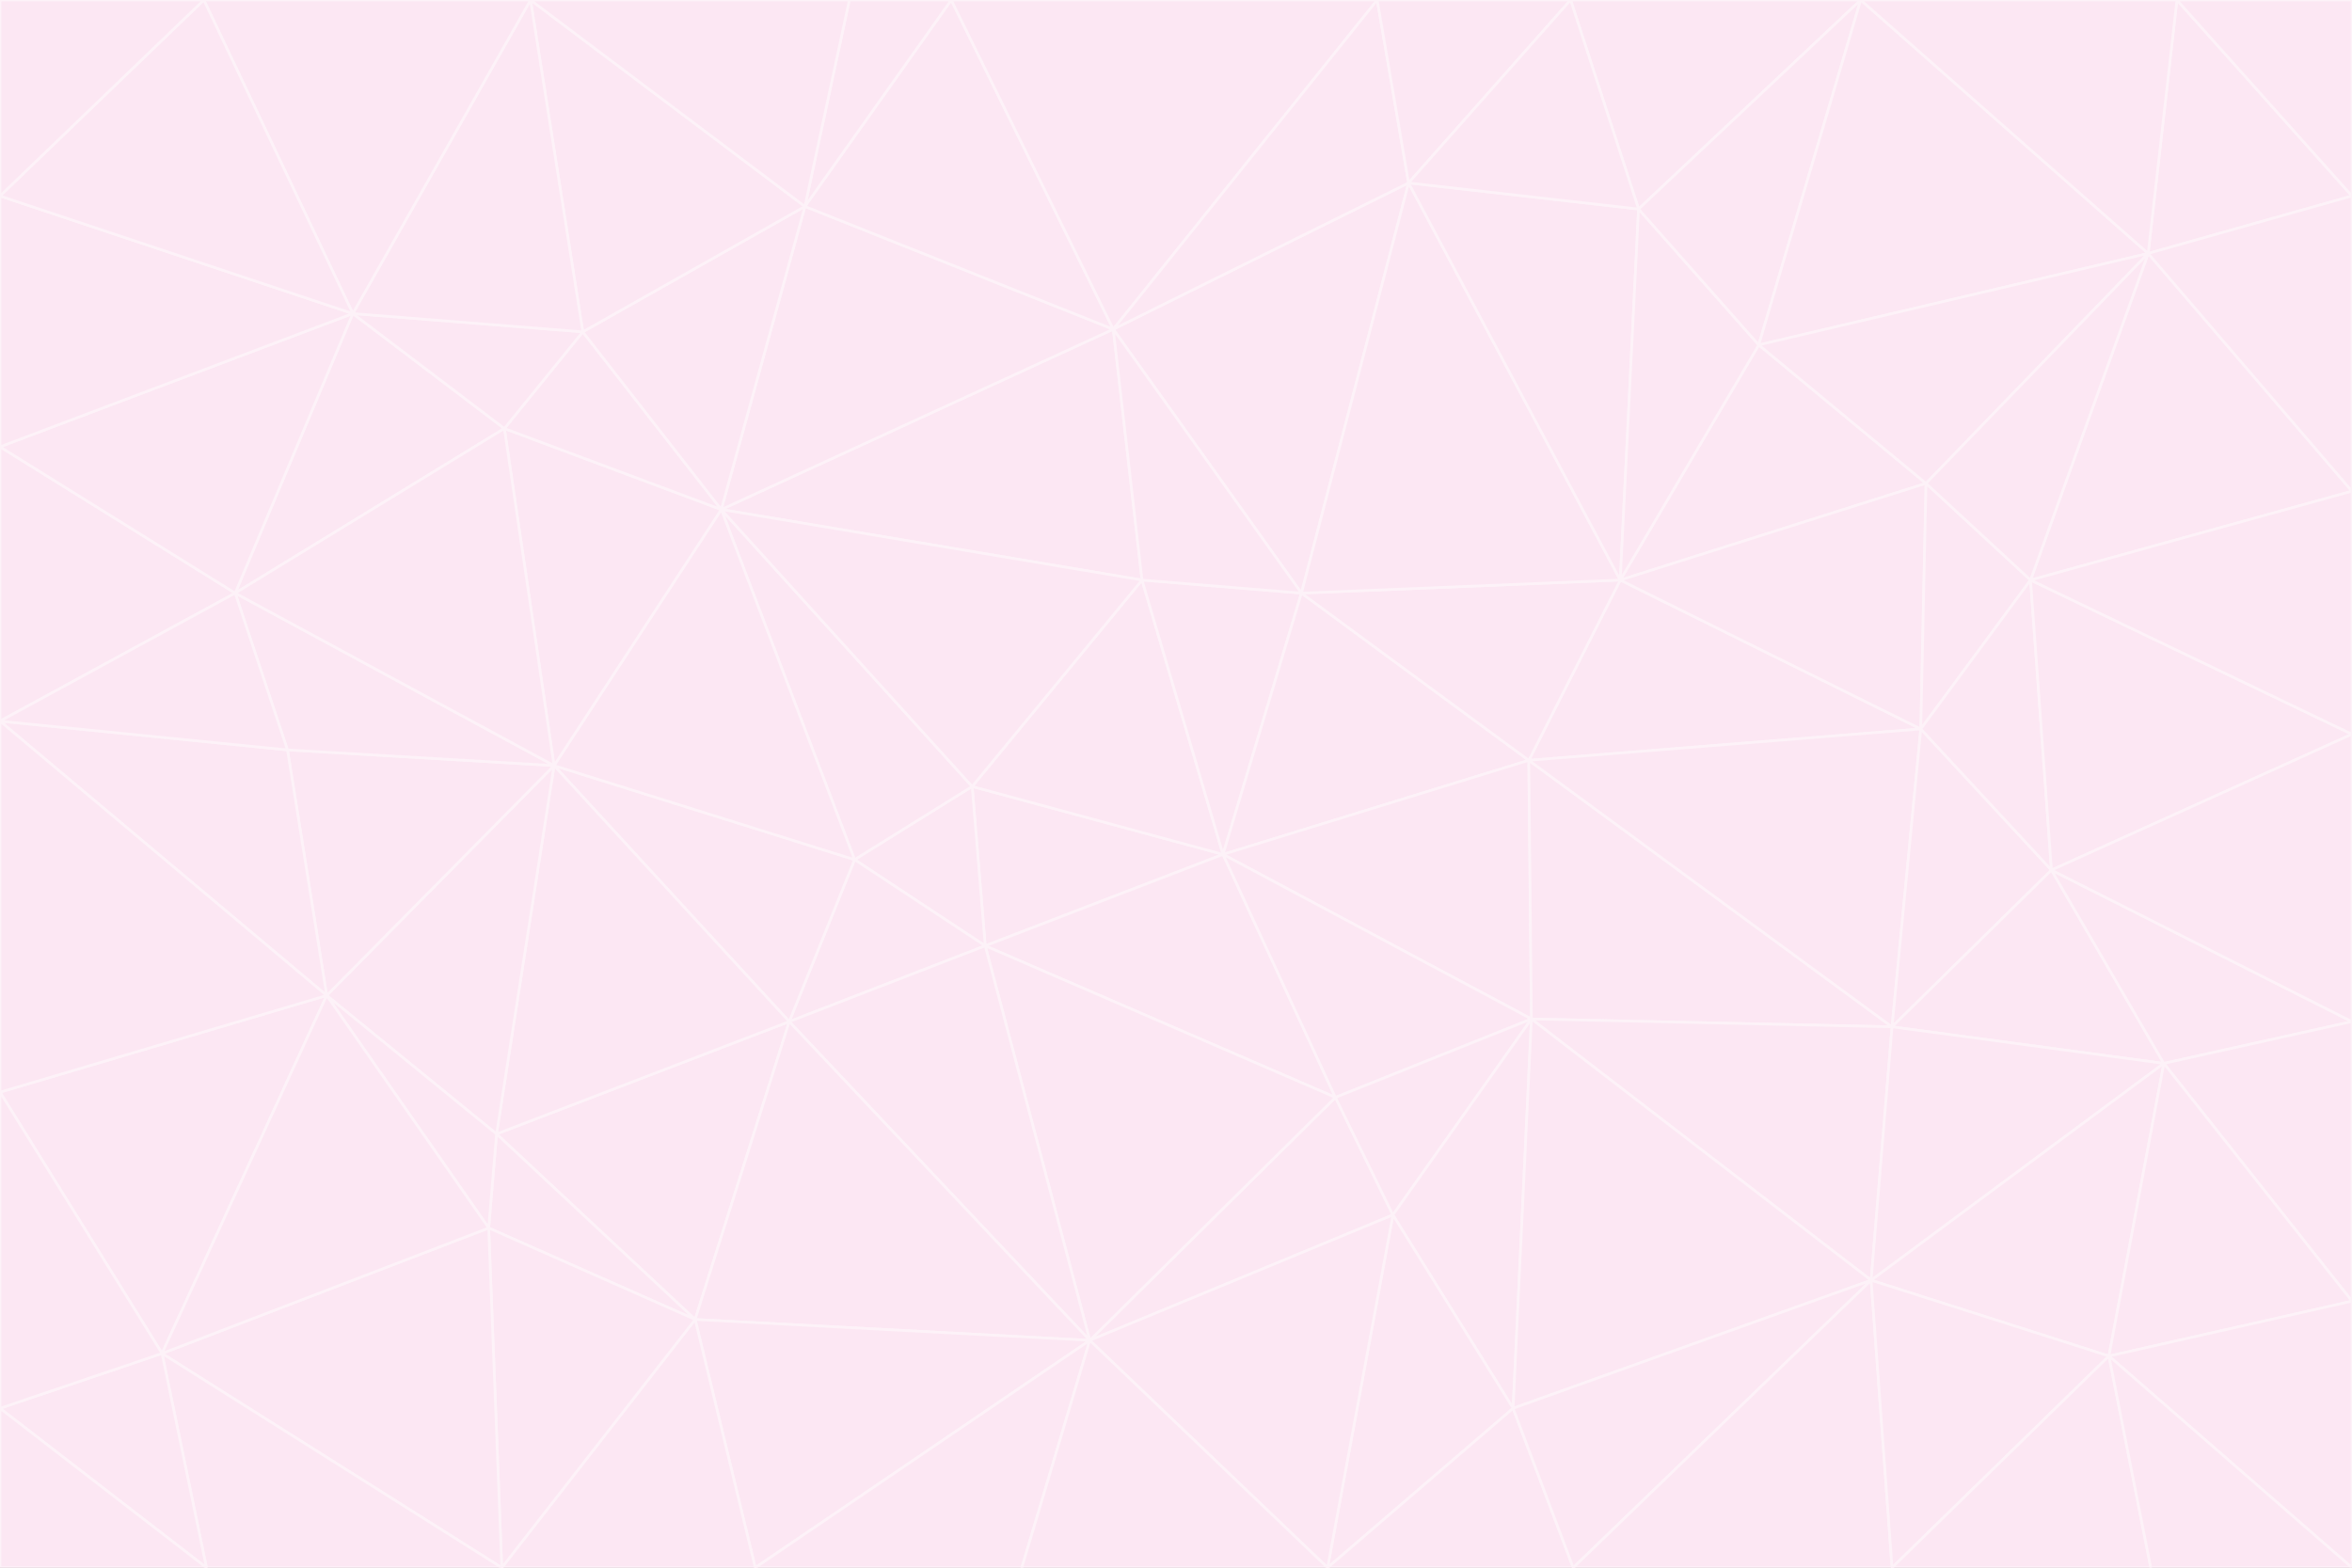 <svg id="visual" viewBox="0 0 900 600" width="900" height="600" xmlns="http://www.w3.org/2000/svg" xmlns:xlink="http://www.w3.org/1999/xlink" version="1.1"><rect x="0" y="0" width="900" height="600" fill="#333333" stroke="none"/><g stroke-width="1" stroke-linejoin="bevel"><path d="M468 327L372 301L377 362Z" fill="#fce7f3" stroke="#fdf2f8"></path><path d="M372 301L327 329L377 362Z" fill="#fce7f3" stroke="#fdf2f8"></path><path d="M468 327L437 222L372 301Z" fill="#fce7f3" stroke="#fdf2f8"></path><path d="M372 301L276 195L327 329Z" fill="#fce7f3" stroke="#fdf2f8"></path><path d="M468 327L498 227L437 222Z" fill="#fce7f3" stroke="#fdf2f8"></path><path d="M327 329L302 391L377 362Z" fill="#fce7f3" stroke="#fdf2f8"></path><path d="M377 362L511 420L468 327Z" fill="#fce7f3" stroke="#fdf2f8"></path><path d="M533 465L511 420L417 513Z" fill="#fce7f3" stroke="#fdf2f8"></path><path d="M468 327L585 291L498 227Z" fill="#fce7f3" stroke="#fdf2f8"></path><path d="M586 390L585 291L468 327Z" fill="#fce7f3" stroke="#fdf2f8"></path><path d="M417 513L511 420L377 362Z" fill="#fce7f3" stroke="#fdf2f8"></path><path d="M511 420L586 390L468 327Z" fill="#fce7f3" stroke="#fdf2f8"></path><path d="M533 465L586 390L511 420Z" fill="#fce7f3" stroke="#fdf2f8"></path><path d="M302 391L417 513L377 362Z" fill="#fce7f3" stroke="#fdf2f8"></path><path d="M426 126L276 195L437 222Z" fill="#fce7f3" stroke="#fdf2f8"></path><path d="M437 222L276 195L372 301Z" fill="#fce7f3" stroke="#fdf2f8"></path><path d="M327 329L212 293L302 391Z" fill="#fce7f3" stroke="#fdf2f8"></path><path d="M539 70L426 126L498 227Z" fill="#fce7f3" stroke="#fdf2f8"></path><path d="M498 227L426 126L437 222Z" fill="#fce7f3" stroke="#fdf2f8"></path><path d="M276 195L212 293L327 329Z" fill="#fce7f3" stroke="#fdf2f8"></path><path d="M735 279L620 222L585 291Z" fill="#fce7f3" stroke="#fdf2f8"></path><path d="M585 291L620 222L498 227Z" fill="#fce7f3" stroke="#fdf2f8"></path><path d="M190 434L266 505L302 391Z" fill="#fce7f3" stroke="#fdf2f8"></path><path d="M302 391L266 505L417 513Z" fill="#fce7f3" stroke="#fdf2f8"></path><path d="M212 293L190 434L302 391Z" fill="#fce7f3" stroke="#fdf2f8"></path><path d="M533 465L579 539L586 390Z" fill="#fce7f3" stroke="#fdf2f8"></path><path d="M586 390L724 393L585 291Z" fill="#fce7f3" stroke="#fdf2f8"></path><path d="M508 600L579 539L533 465Z" fill="#fce7f3" stroke="#fdf2f8"></path><path d="M508 600L533 465L417 513Z" fill="#fce7f3" stroke="#fdf2f8"></path><path d="M190 434L187 470L266 505Z" fill="#fce7f3" stroke="#fdf2f8"></path><path d="M426 126L308 79L276 195Z" fill="#fce7f3" stroke="#fdf2f8"></path><path d="M276 195L193 164L212 293Z" fill="#fce7f3" stroke="#fdf2f8"></path><path d="M289 600L417 513L266 505Z" fill="#fce7f3" stroke="#fdf2f8"></path><path d="M289 600L391 600L417 513Z" fill="#fce7f3" stroke="#fdf2f8"></path><path d="M223 127L193 164L276 195Z" fill="#fce7f3" stroke="#fdf2f8"></path><path d="M212 293L125 381L190 434Z" fill="#fce7f3" stroke="#fdf2f8"></path><path d="M190 434L125 381L187 470Z" fill="#fce7f3" stroke="#fdf2f8"></path><path d="M308 79L223 127L276 195Z" fill="#fce7f3" stroke="#fdf2f8"></path><path d="M620 222L539 70L498 227Z" fill="#fce7f3" stroke="#fdf2f8"></path><path d="M426 126L364 0L308 79Z" fill="#fce7f3" stroke="#fdf2f8"></path><path d="M391 600L508 600L417 513Z" fill="#fce7f3" stroke="#fdf2f8"></path><path d="M110 287L125 381L212 293Z" fill="#fce7f3" stroke="#fdf2f8"></path><path d="M192 600L289 600L266 505Z" fill="#fce7f3" stroke="#fdf2f8"></path><path d="M90 227L110 287L212 293Z" fill="#fce7f3" stroke="#fdf2f8"></path><path d="M716 490L724 393L586 390Z" fill="#fce7f3" stroke="#fdf2f8"></path><path d="M620 222L627 80L539 70Z" fill="#fce7f3" stroke="#fdf2f8"></path><path d="M724 393L735 279L585 291Z" fill="#fce7f3" stroke="#fdf2f8"></path><path d="M737 185L673 132L620 222Z" fill="#fce7f3" stroke="#fdf2f8"></path><path d="M673 132L627 80L620 222Z" fill="#fce7f3" stroke="#fdf2f8"></path><path d="M508 600L602 600L579 539Z" fill="#fce7f3" stroke="#fdf2f8"></path><path d="M579 539L716 490L586 390Z" fill="#fce7f3" stroke="#fdf2f8"></path><path d="M527 0L364 0L426 126Z" fill="#fce7f3" stroke="#fdf2f8"></path><path d="M308 79L203 0L223 127Z" fill="#fce7f3" stroke="#fdf2f8"></path><path d="M527 0L426 126L539 70Z" fill="#fce7f3" stroke="#fdf2f8"></path><path d="M364 0L325 0L308 79Z" fill="#fce7f3" stroke="#fdf2f8"></path><path d="M135 120L90 227L193 164Z" fill="#fce7f3" stroke="#fdf2f8"></path><path d="M602 600L716 490L579 539Z" fill="#fce7f3" stroke="#fdf2f8"></path><path d="M724 393L785 333L735 279Z" fill="#fce7f3" stroke="#fdf2f8"></path><path d="M135 120L193 164L223 127Z" fill="#fce7f3" stroke="#fdf2f8"></path><path d="M193 164L90 227L212 293Z" fill="#fce7f3" stroke="#fdf2f8"></path><path d="M0 418L62 518L125 381Z" fill="#fce7f3" stroke="#fdf2f8"></path><path d="M601 0L527 0L539 70Z" fill="#fce7f3" stroke="#fdf2f8"></path><path d="M203 0L135 120L223 127Z" fill="#fce7f3" stroke="#fdf2f8"></path><path d="M712 0L601 0L627 80Z" fill="#fce7f3" stroke="#fdf2f8"></path><path d="M735 279L737 185L620 222Z" fill="#fce7f3" stroke="#fdf2f8"></path><path d="M187 470L192 600L266 505Z" fill="#fce7f3" stroke="#fdf2f8"></path><path d="M62 518L192 600L187 470Z" fill="#fce7f3" stroke="#fdf2f8"></path><path d="M828 407L785 333L724 393Z" fill="#fce7f3" stroke="#fdf2f8"></path><path d="M735 279L777 222L737 185Z" fill="#fce7f3" stroke="#fdf2f8"></path><path d="M785 333L777 222L735 279Z" fill="#fce7f3" stroke="#fdf2f8"></path><path d="M712 0L627 80L673 132Z" fill="#fce7f3" stroke="#fdf2f8"></path><path d="M712 0L673 132L822 97Z" fill="#fce7f3" stroke="#fdf2f8"></path><path d="M627 80L601 0L539 70Z" fill="#fce7f3" stroke="#fdf2f8"></path><path d="M325 0L203 0L308 79Z" fill="#fce7f3" stroke="#fdf2f8"></path><path d="M0 276L125 381L110 287Z" fill="#fce7f3" stroke="#fdf2f8"></path><path d="M125 381L62 518L187 470Z" fill="#fce7f3" stroke="#fdf2f8"></path><path d="M602 600L724 600L716 490Z" fill="#fce7f3" stroke="#fdf2f8"></path><path d="M716 490L828 407L724 393Z" fill="#fce7f3" stroke="#fdf2f8"></path><path d="M807 519L828 407L716 490Z" fill="#fce7f3" stroke="#fdf2f8"></path><path d="M785 333L900 281L777 222Z" fill="#fce7f3" stroke="#fdf2f8"></path><path d="M0 171L0 276L90 227Z" fill="#fce7f3" stroke="#fdf2f8"></path><path d="M90 227L0 276L110 287Z" fill="#fce7f3" stroke="#fdf2f8"></path><path d="M0 171L90 227L135 120Z" fill="#fce7f3" stroke="#fdf2f8"></path><path d="M0 276L0 418L125 381Z" fill="#fce7f3" stroke="#fdf2f8"></path><path d="M62 518L79 600L192 600Z" fill="#fce7f3" stroke="#fdf2f8"></path><path d="M0 539L79 600L62 518Z" fill="#fce7f3" stroke="#fdf2f8"></path><path d="M724 600L807 519L716 490Z" fill="#fce7f3" stroke="#fdf2f8"></path><path d="M822 97L673 132L737 185Z" fill="#fce7f3" stroke="#fdf2f8"></path><path d="M0 75L0 171L135 120Z" fill="#fce7f3" stroke="#fdf2f8"></path><path d="M0 418L0 539L62 518Z" fill="#fce7f3" stroke="#fdf2f8"></path><path d="M900 188L822 97L777 222Z" fill="#fce7f3" stroke="#fdf2f8"></path><path d="M777 222L822 97L737 185Z" fill="#fce7f3" stroke="#fdf2f8"></path><path d="M203 0L78 0L135 120Z" fill="#fce7f3" stroke="#fdf2f8"></path><path d="M900 391L785 333L828 407Z" fill="#fce7f3" stroke="#fdf2f8"></path><path d="M900 391L900 281L785 333Z" fill="#fce7f3" stroke="#fdf2f8"></path><path d="M78 0L0 75L135 120Z" fill="#fce7f3" stroke="#fdf2f8"></path><path d="M900 498L900 391L828 407Z" fill="#fce7f3" stroke="#fdf2f8"></path><path d="M724 600L823 600L807 519Z" fill="#fce7f3" stroke="#fdf2f8"></path><path d="M807 519L900 498L828 407Z" fill="#fce7f3" stroke="#fdf2f8"></path><path d="M0 539L0 600L79 600Z" fill="#fce7f3" stroke="#fdf2f8"></path><path d="M900 281L900 188L777 222Z" fill="#fce7f3" stroke="#fdf2f8"></path><path d="M900 600L900 498L807 519Z" fill="#fce7f3" stroke="#fdf2f8"></path><path d="M78 0L0 0L0 75Z" fill="#fce7f3" stroke="#fdf2f8"></path><path d="M900 75L833 0L822 97Z" fill="#fce7f3" stroke="#fdf2f8"></path><path d="M822 97L833 0L712 0Z" fill="#fce7f3" stroke="#fdf2f8"></path><path d="M900 188L900 75L822 97Z" fill="#fce7f3" stroke="#fdf2f8"></path><path d="M823 600L900 600L807 519Z" fill="#fce7f3" stroke="#fdf2f8"></path><path d="M900 75L900 0L833 0Z" fill="#fce7f3" stroke="#fdf2f8"></path></g></svg>
